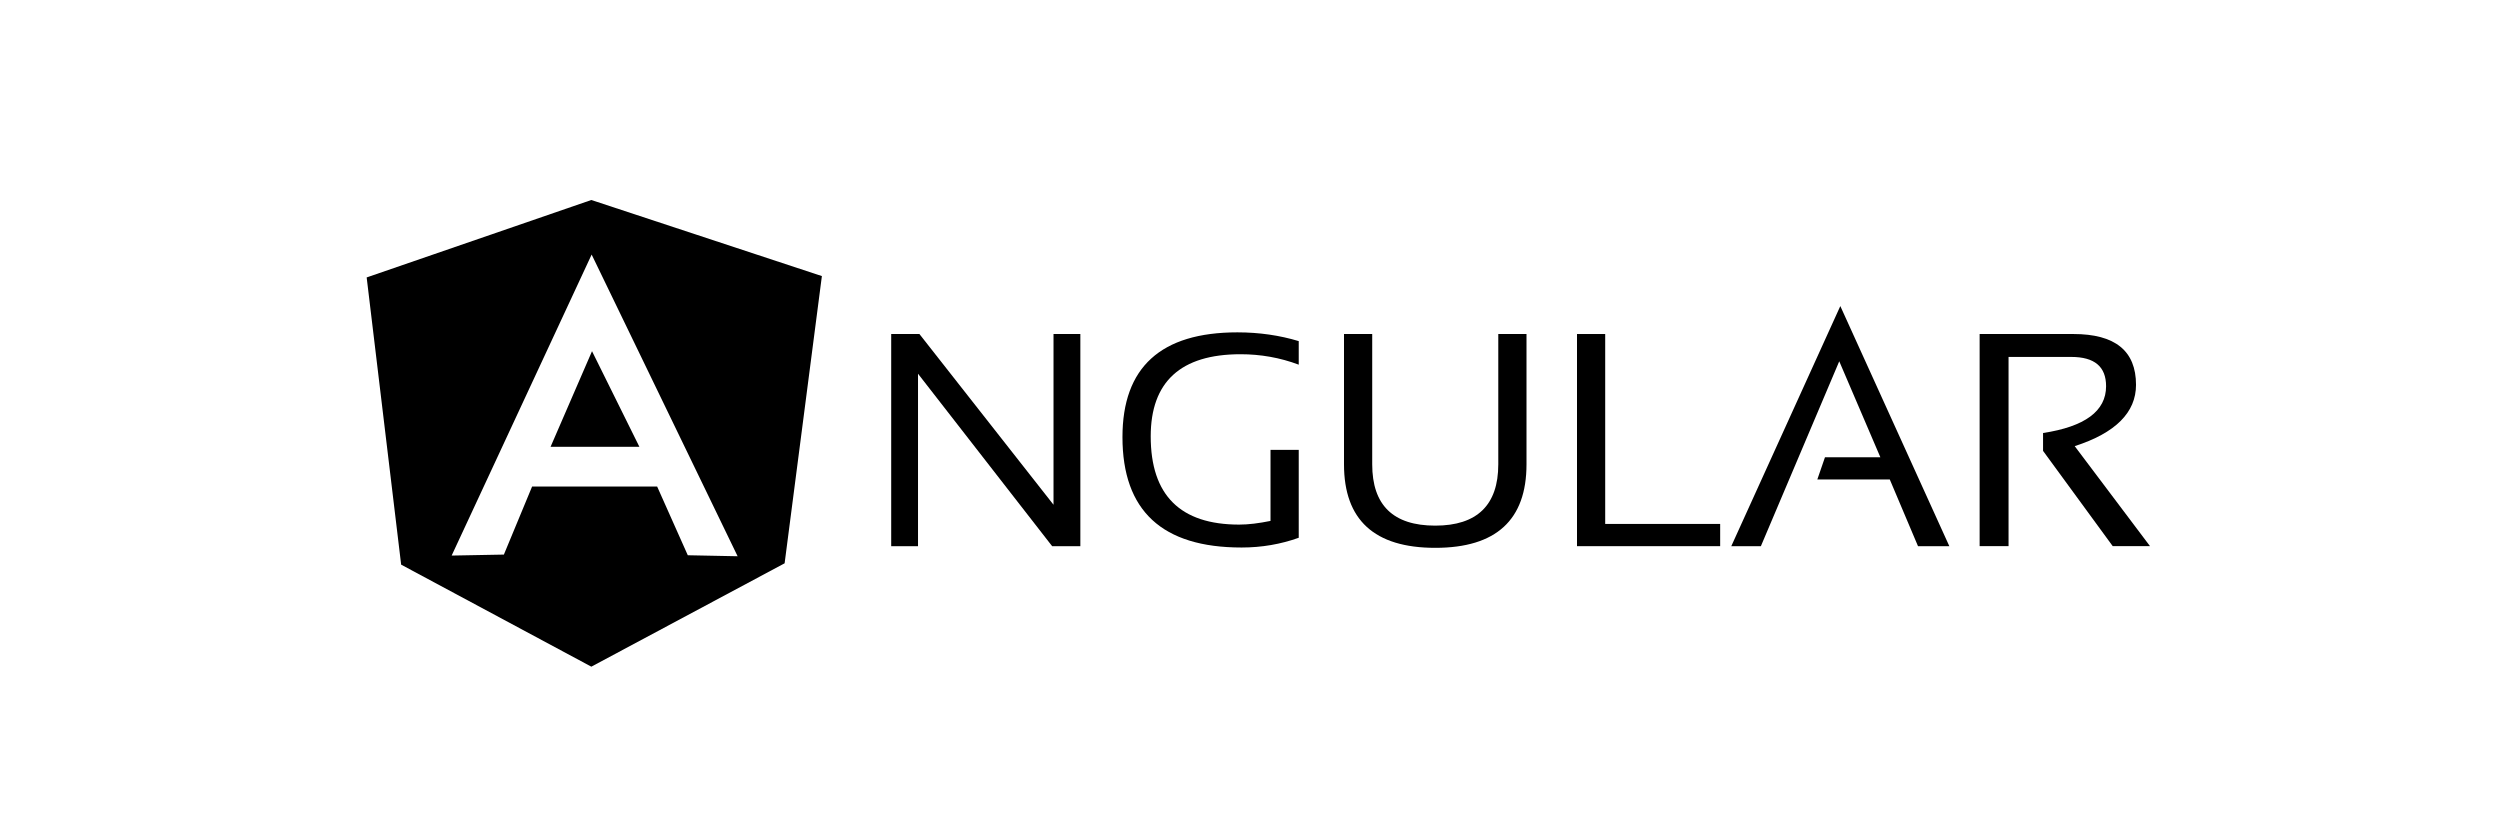 <svg width="150" height="50" viewBox="0 0 150 50" fill="none" xmlns="http://www.w3.org/2000/svg">
<path fill-rule="evenodd" clip-rule="evenodd" d="M67.348 26.224C67.348 30.648 69.73 32.851 74.496 32.851C75.709 32.851 76.858 32.649 77.924 32.266V26.992H76.231V31.255C75.542 31.395 74.914 31.476 74.351 31.476C70.82 31.476 69.043 29.718 69.043 26.183C69.043 22.91 70.84 21.254 74.434 21.254C75.626 21.254 76.797 21.456 77.924 21.88V20.467C76.794 20.124 75.561 19.941 74.245 19.941C69.646 19.941 67.348 22.041 67.348 26.224Z" fill="currentColor"/>
<path fill-rule="evenodd" clip-rule="evenodd" d="M63.211 30.285L55.165 20.041H53.472V32.77H55.081V22.424L63.128 32.77H64.821V20.041H63.211V30.285Z" fill="currentColor"/>
<path fill-rule="evenodd" clip-rule="evenodd" d="M96.312 20.041H94.62V32.77H103.21V31.436H96.312V20.041Z" fill="currentColor"/>
<path fill-rule="evenodd" clip-rule="evenodd" d="M124.482 26.768C126.928 25.981 128.161 24.749 128.161 23.091C128.161 21.049 126.906 20.041 124.399 20.041H118.778V32.768H120.513V21.416H124.276C125.676 21.416 126.365 22.001 126.365 23.174C126.365 24.668 125.09 25.598 122.583 25.981V27.052L126.763 32.768H129L124.482 26.768Z" fill="currentColor"/>
<path fill-rule="evenodd" clip-rule="evenodd" d="M103.877 32.77H105.653L110.355 21.677L112.821 27.434H109.499L109.039 28.769H113.387L115.08 32.77H116.96L110.419 18.364L103.877 32.77Z" fill="currentColor"/>
<path fill-rule="evenodd" clip-rule="evenodd" d="M89.897 27.86C89.897 30.306 88.623 31.538 86.115 31.538C83.586 31.538 82.333 30.306 82.333 27.86V20.041H80.64V27.86C80.64 31.193 82.459 32.87 86.115 32.87C89.772 32.87 91.59 31.193 91.59 27.86V20.041H89.897V27.86Z" fill="currentColor"/>
<path fill-rule="evenodd" clip-rule="evenodd" d="M35.521 21.071L33.034 26.809H38.364L35.521 21.071Z" fill="currentColor"/>
<path fill-rule="evenodd" clip-rule="evenodd" d="M22 16.646L24.069 33.879L35.48 40L47.077 33.798L49.313 16.565L35.48 12L22 16.646ZM44.257 33.375L41.267 33.315L39.429 29.192H31.926L30.233 33.275L27.099 33.334L35.499 15.273L44.257 33.375Z" fill="currentColor"/>
</svg>
